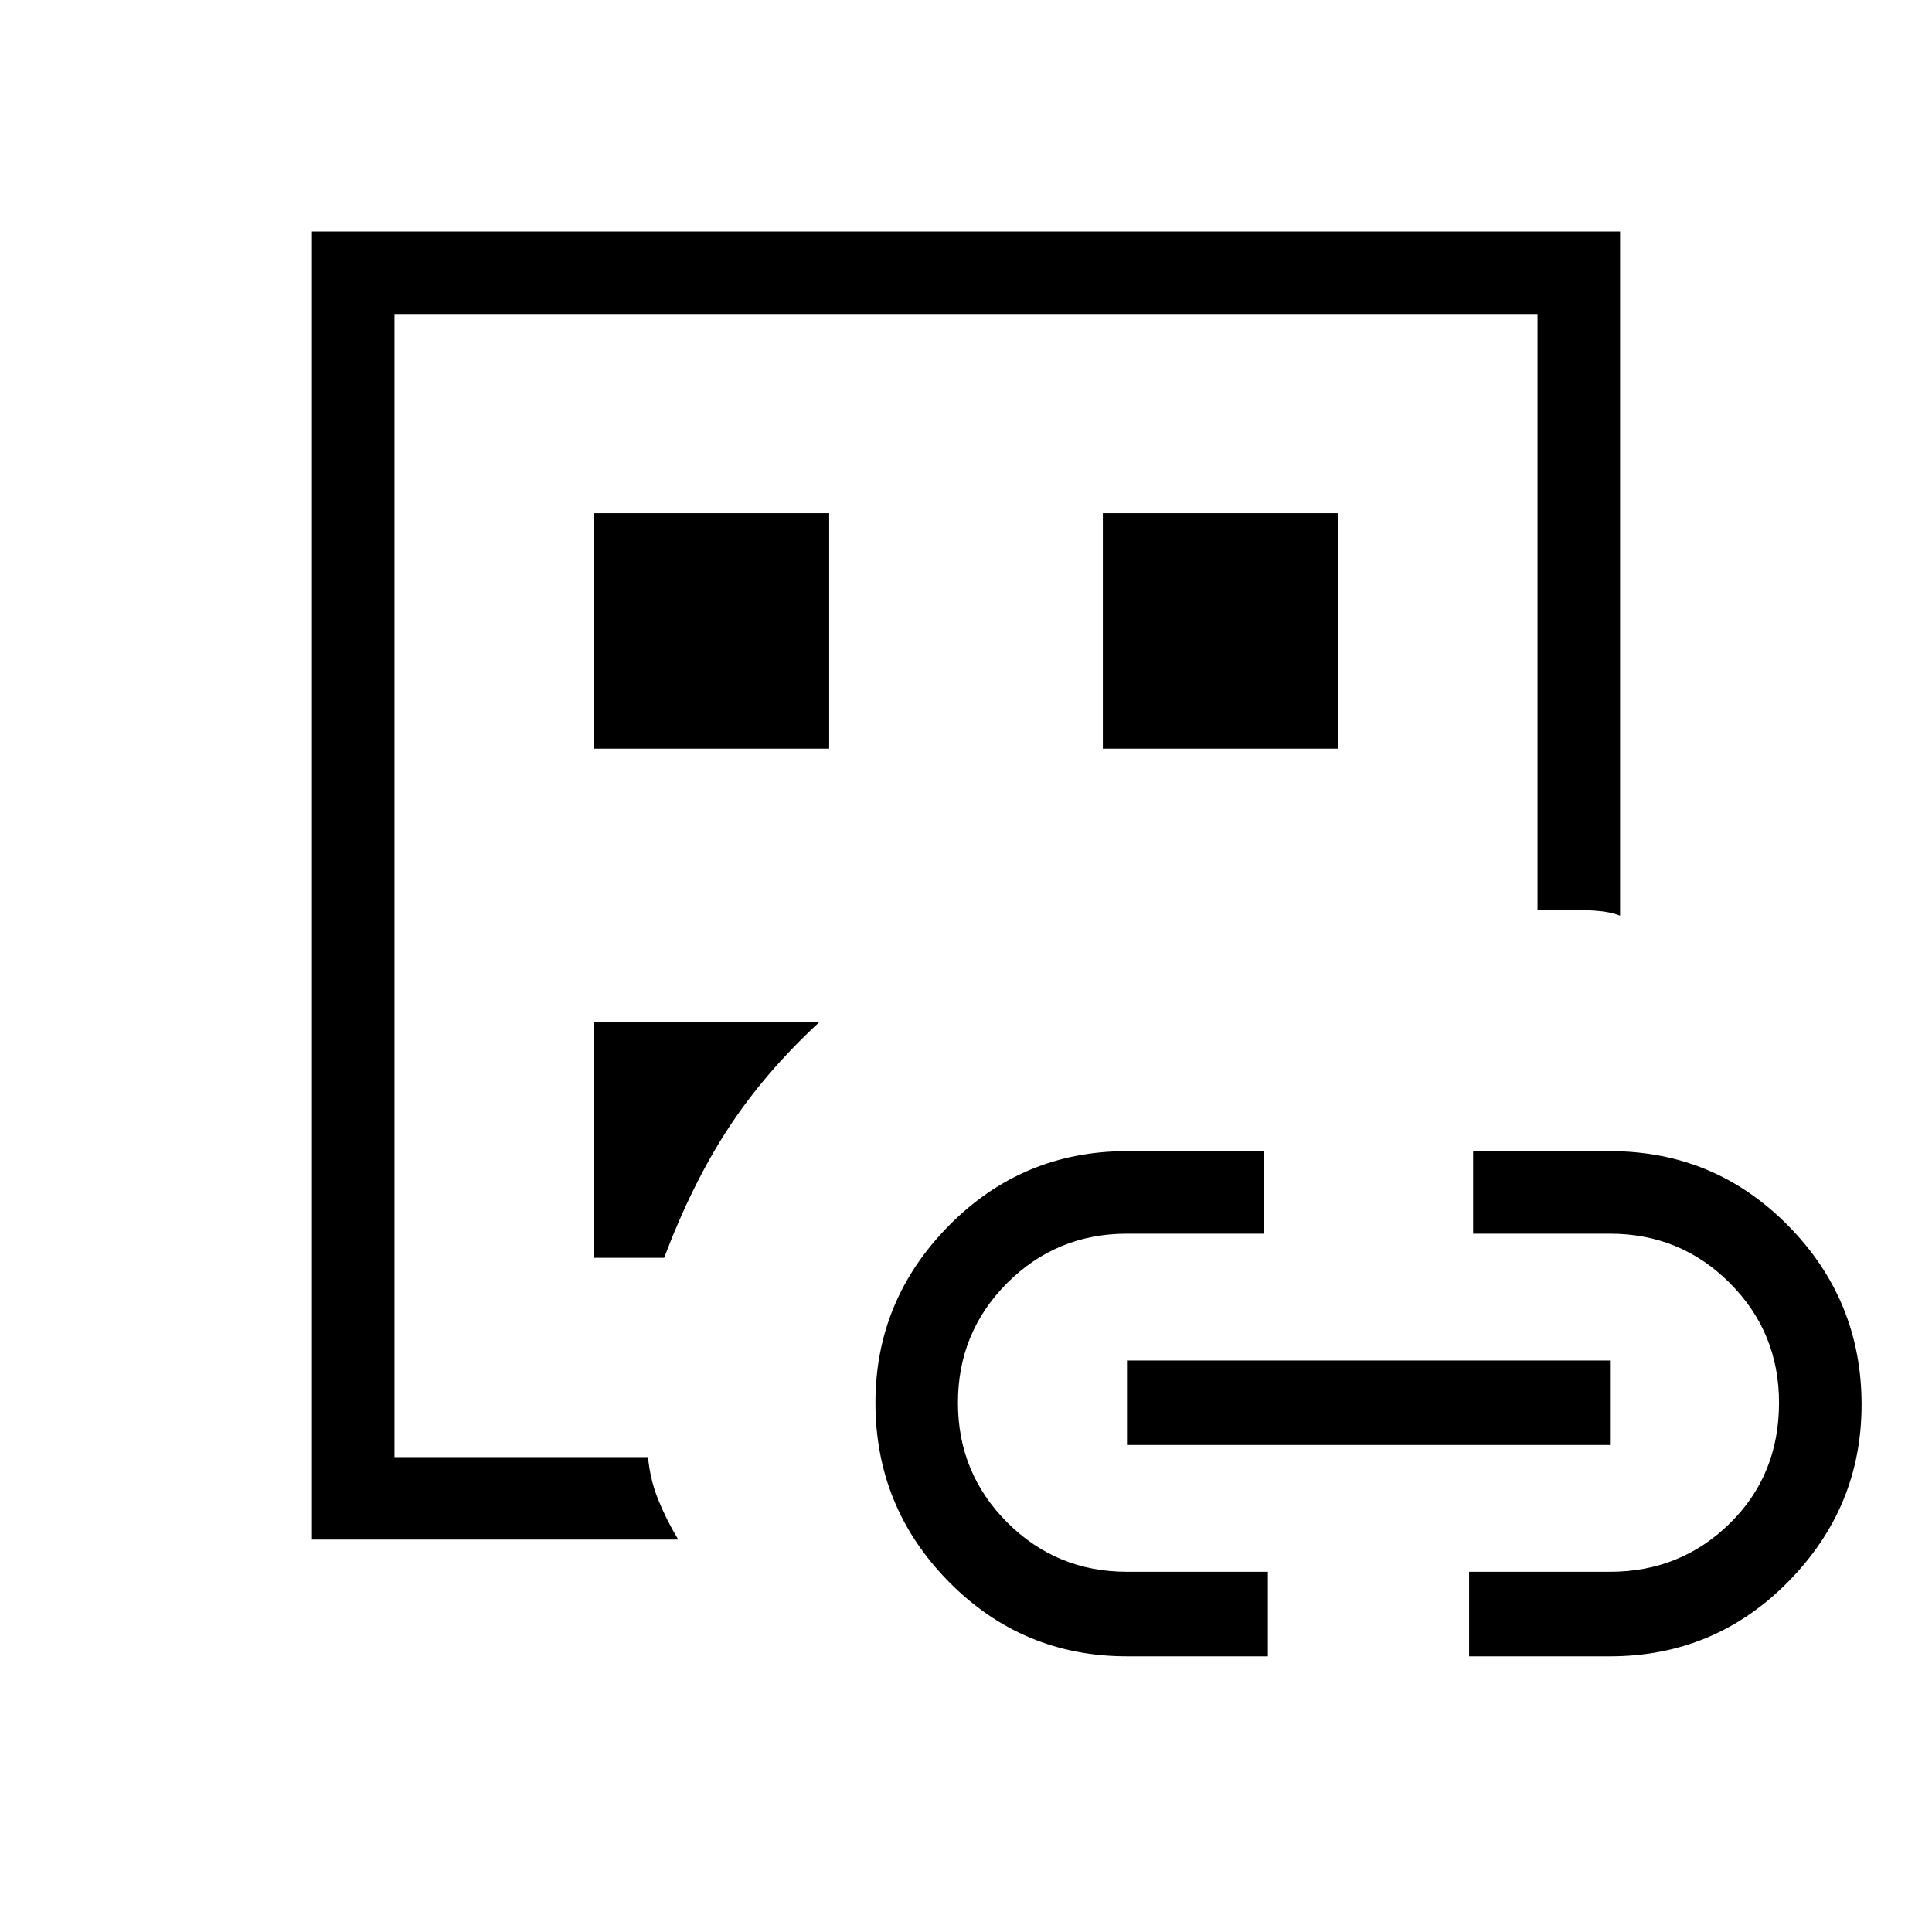 <svg xmlns="http://www.w3.org/2000/svg" height="40" width="40"><path d="M6.458 31.875V4.792H33.542V18.958Q33.333 18.875 33.021 18.854Q32.708 18.833 32.458 18.833H31.833V6.5H8.167V30.167H13.417Q13.458 30.625 13.625 31.042Q13.792 31.458 14.042 31.875ZM8.167 29.458Q8.167 29.458 8.167 29.458Q8.167 29.458 8.167 29.458Q8.167 29.625 8.167 29.812Q8.167 30 8.167 30.167V6.5V29.458ZM12.292 26.042H13.75Q14.333 24.5 15.083 23.354Q15.833 22.208 16.958 21.167H12.292ZM12.292 15.5H17.167V10.625H12.292ZM23.333 34.292Q21.167 34.292 19.646 32.75Q18.125 31.208 18.125 29.042Q18.125 26.917 19.646 25.375Q21.167 23.833 23.333 23.833H26.167V25.542H23.333Q21.875 25.542 20.854 26.562Q19.833 27.583 19.833 29.042Q19.833 30.5 20.854 31.521Q21.875 32.542 23.333 32.542H26.25V34.292ZM22.833 15.5H27.708V10.625H22.833ZM23.333 29.917V28.167H33.333V29.917ZM30.417 34.292V32.542H33.333Q34.792 32.542 35.812 31.542Q36.833 30.542 36.833 29.042Q36.833 27.583 35.812 26.562Q34.792 25.542 33.333 25.542H30.5V23.833H33.333Q35.5 23.833 37.021 25.375Q38.542 26.917 38.542 29.083Q38.542 31.208 37.021 32.75Q35.5 34.292 33.333 34.292Z"/></svg>